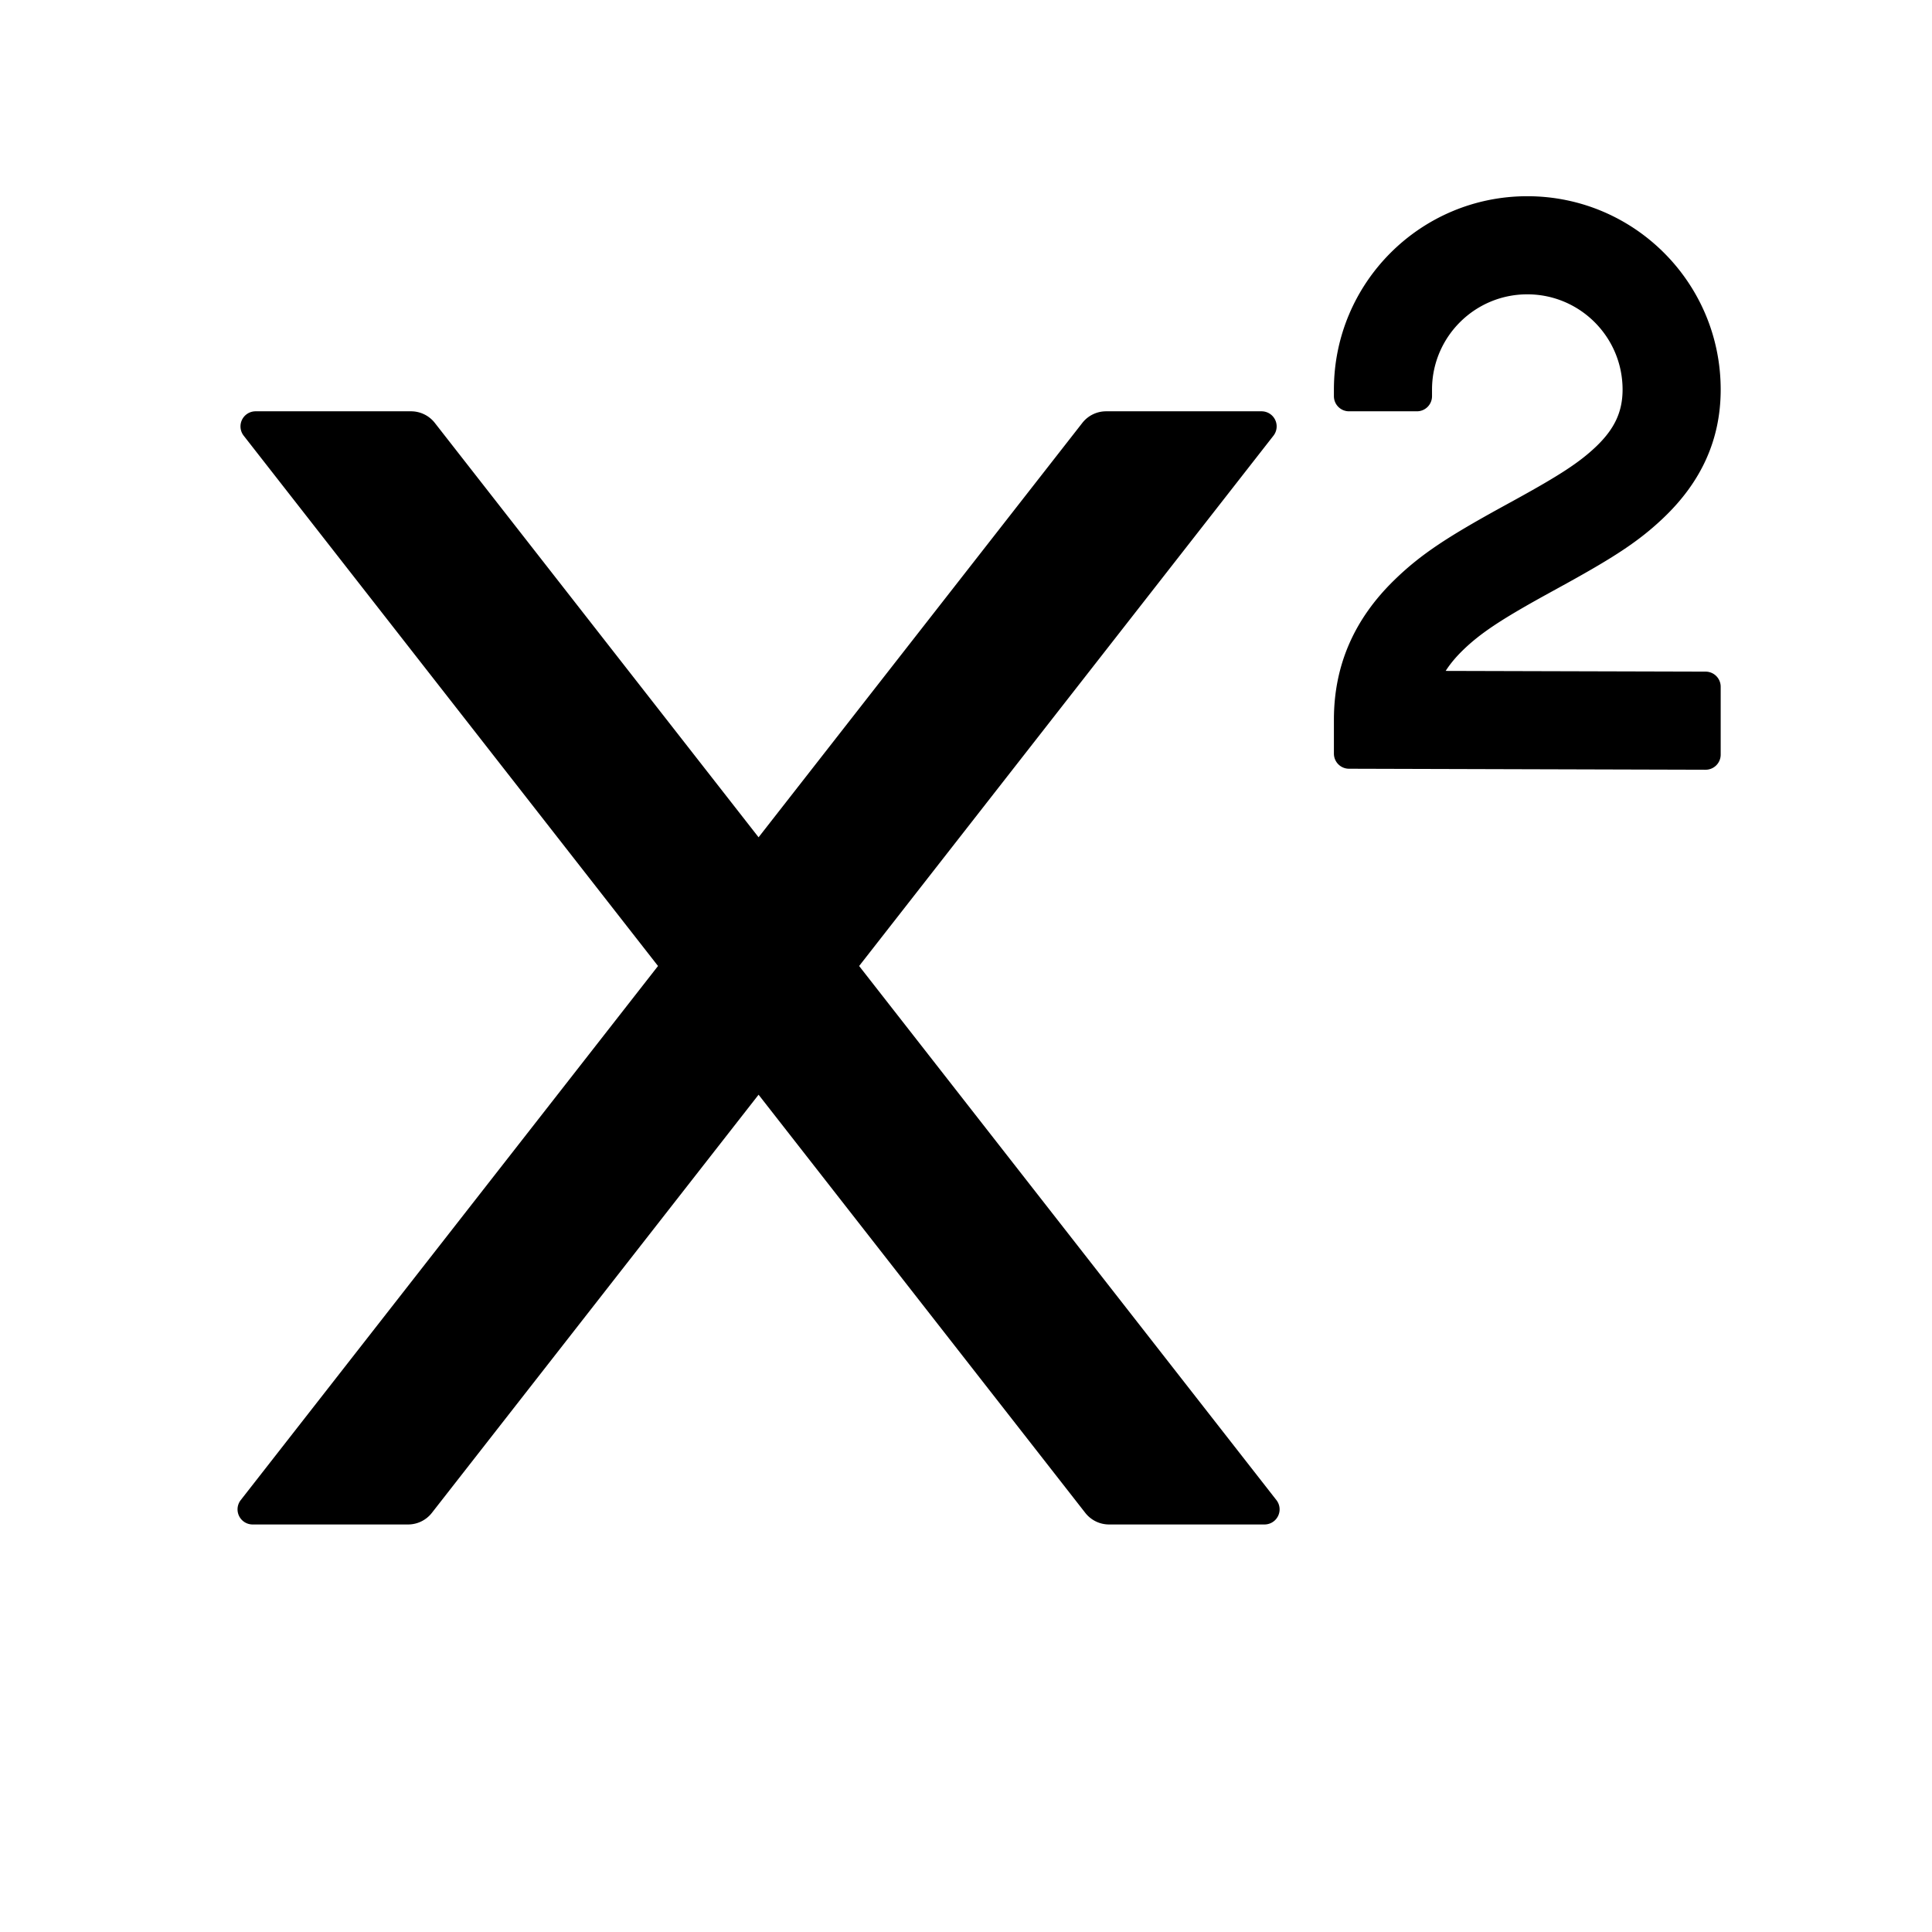 <svg t="1669301025144" class="icon" viewBox="0 0 1024 1024" version="1.1" xmlns="http://www.w3.org/2000/svg" p-id="7221" width="200" height="200"><path d="M217.856 218a16 16 0 0 1 12.608 6.15L402.06 443.78 573.655 224.15A16 16 0 0 1 586.263 218h82.39a8 8 0 0 1 6.305 12.925L455.358 512 676.52 795.075A8 8 0 0 1 670.217 808h-82.391a16 16 0 0 1-12.608-6.15L402.06 580.219 228.9 801.851A16 16 0 0 1 216.293 808h-82.39a8 8 0 0 1-6.305-12.925l221.163-283.076-219.6-281.074A8 8 0 0 1 135.465 218h82.391zM809.5 104c56.61 0 102.5 45.89 102.5 102.5 0 26.976-10.697 49.264-30.232 67.89l-0.807 0.766c-12.522 11.778-25.321 20.055-50.158 33.802l-11.76 6.469c-23.251 12.853-34.51 20.212-43.935 29.451-3.45 3.383-6.323 6.802-8.64 10.356l-0.237 0.366 137.791 0.378a8 8 0 0 1 7.978 8v36a8 8 0 0 1-8 8h-0.023l-189-0.535a8 8 0 0 1-7.977-8V381.5c0-29.405 11.17-53.621 31.704-73.753l0.86-0.838c13.776-13.316 28.004-22.493 55.676-37.74l8.57-4.706c22.672-12.5 33.27-19.313 42.074-27.706C855.644 227.45 860 218.375 860 206.5c0-27.89-22.61-50.5-50.5-50.5-27.611 0-50.047 22.16-50.493 49.665l-0.007 0.835v3.5a8 8 0 0 1-8 8h-36a8 8 0 0 1-8-8v-3.5c0-56.61 45.89-102.5 102.5-102.5z" p-id="7222"></path></svg>